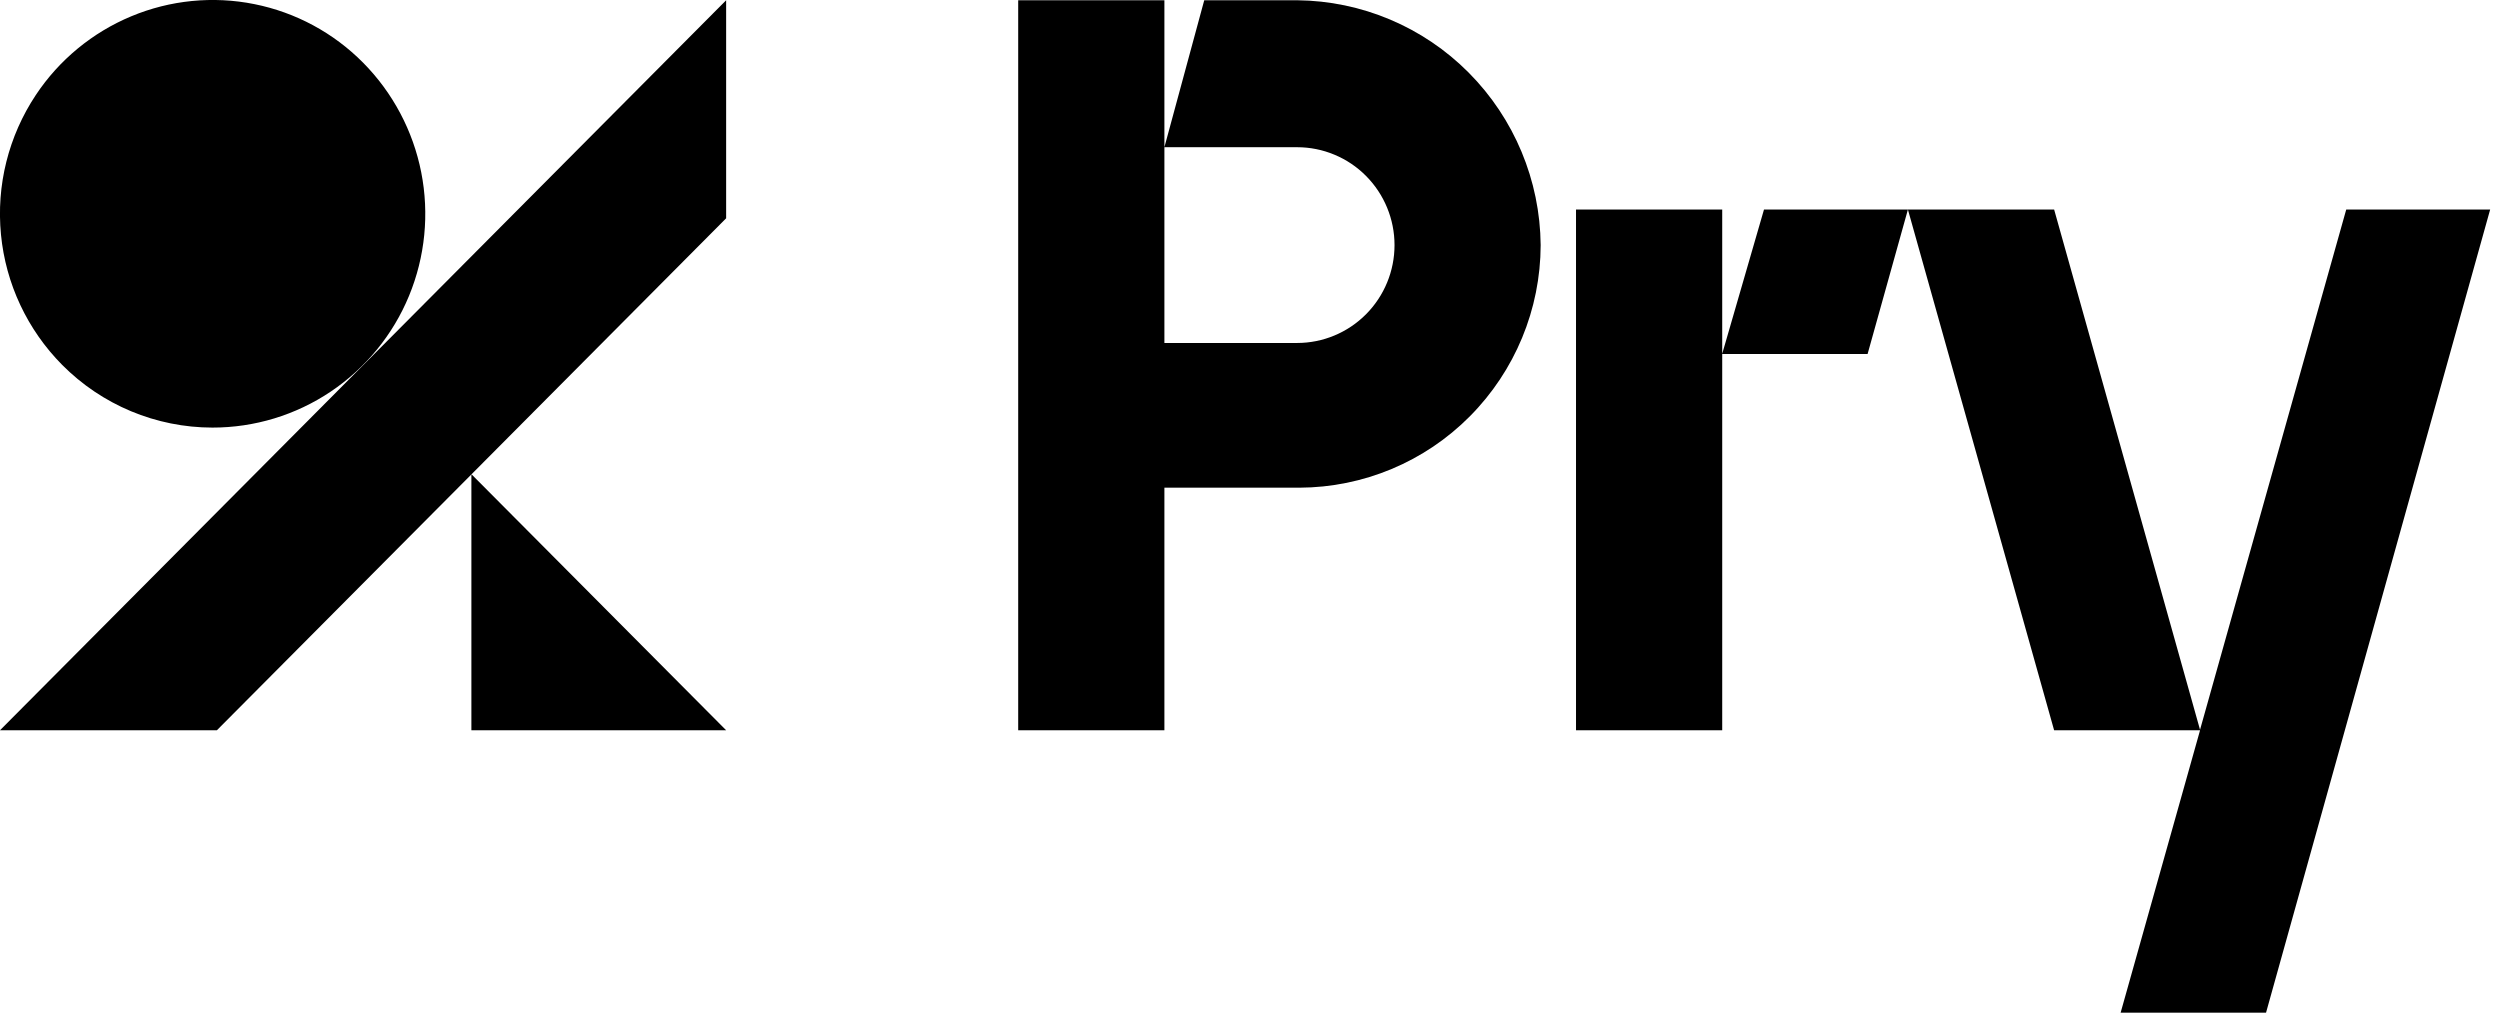 <svg width="79" height="32" viewBox="0 0 79 32" fill="#000" xmlns="http://www.w3.org/2000/svg">
<g clip-path="url(#clip0)">
<path d="M6.712 13.512C8.042 13.513 9.343 13.118 10.448 12.377C11.555 11.634 12.418 10.58 12.926 9.347C13.435 8.113 13.569 6.756 13.311 5.446C13.053 4.136 12.414 2.931 11.475 1.982C10.539 1.036 9.342 0.391 8.037 0.13C6.732 -0.132 5.378 0.002 4.15 0.514C2.92 1.026 1.869 1.892 1.132 3.002C0.268 4.302 -0.121 5.86 0.031 7.414C0.182 8.968 0.865 10.421 1.964 11.53C2.586 12.157 3.325 12.654 4.14 12.995C4.954 13.335 5.828 13.511 6.711 13.512H6.712Z"/>
<path d="M14.896 23.076V14.984L22.946 23.076H14.896Z"/>
<path d="M22.946 6.898L6.854 23.076H0L22.946 0.008V6.898Z"/>
<path fill-rule="evenodd" clip-rule="evenodd" d="M38.054 0.008H40.989C43.026 0.028 44.974 0.849 46.41 2.295C47.851 3.745 48.667 5.701 48.685 7.745C48.68 9.774 47.875 11.719 46.445 13.158C45.02 14.593 43.083 15.404 41.06 15.411H36.795V23.076H32.175V0.008H36.795V10.838H40.989C41.805 10.838 42.588 10.512 43.165 9.932C43.743 9.351 44.067 8.565 44.067 7.745C44.067 6.926 43.743 6.139 43.165 5.558C42.88 5.271 42.541 5.043 42.167 4.888C41.794 4.732 41.394 4.652 40.989 4.652H36.795L38.054 0.008ZM49.802 23.076H54.422V6.622H49.802V23.076ZM64.911 6.622L69.521 23.061L74.141 6.621H78.689L71.607 32H67.012L69.522 23.076H64.91L60.29 6.622L59.016 11.186H54.42L55.742 6.622H64.91H64.911Z"/>
</g>
<defs>
<clipPath id="clip0">
<rect width="79" height="32"/>
</clipPath>
</defs>
</svg>
